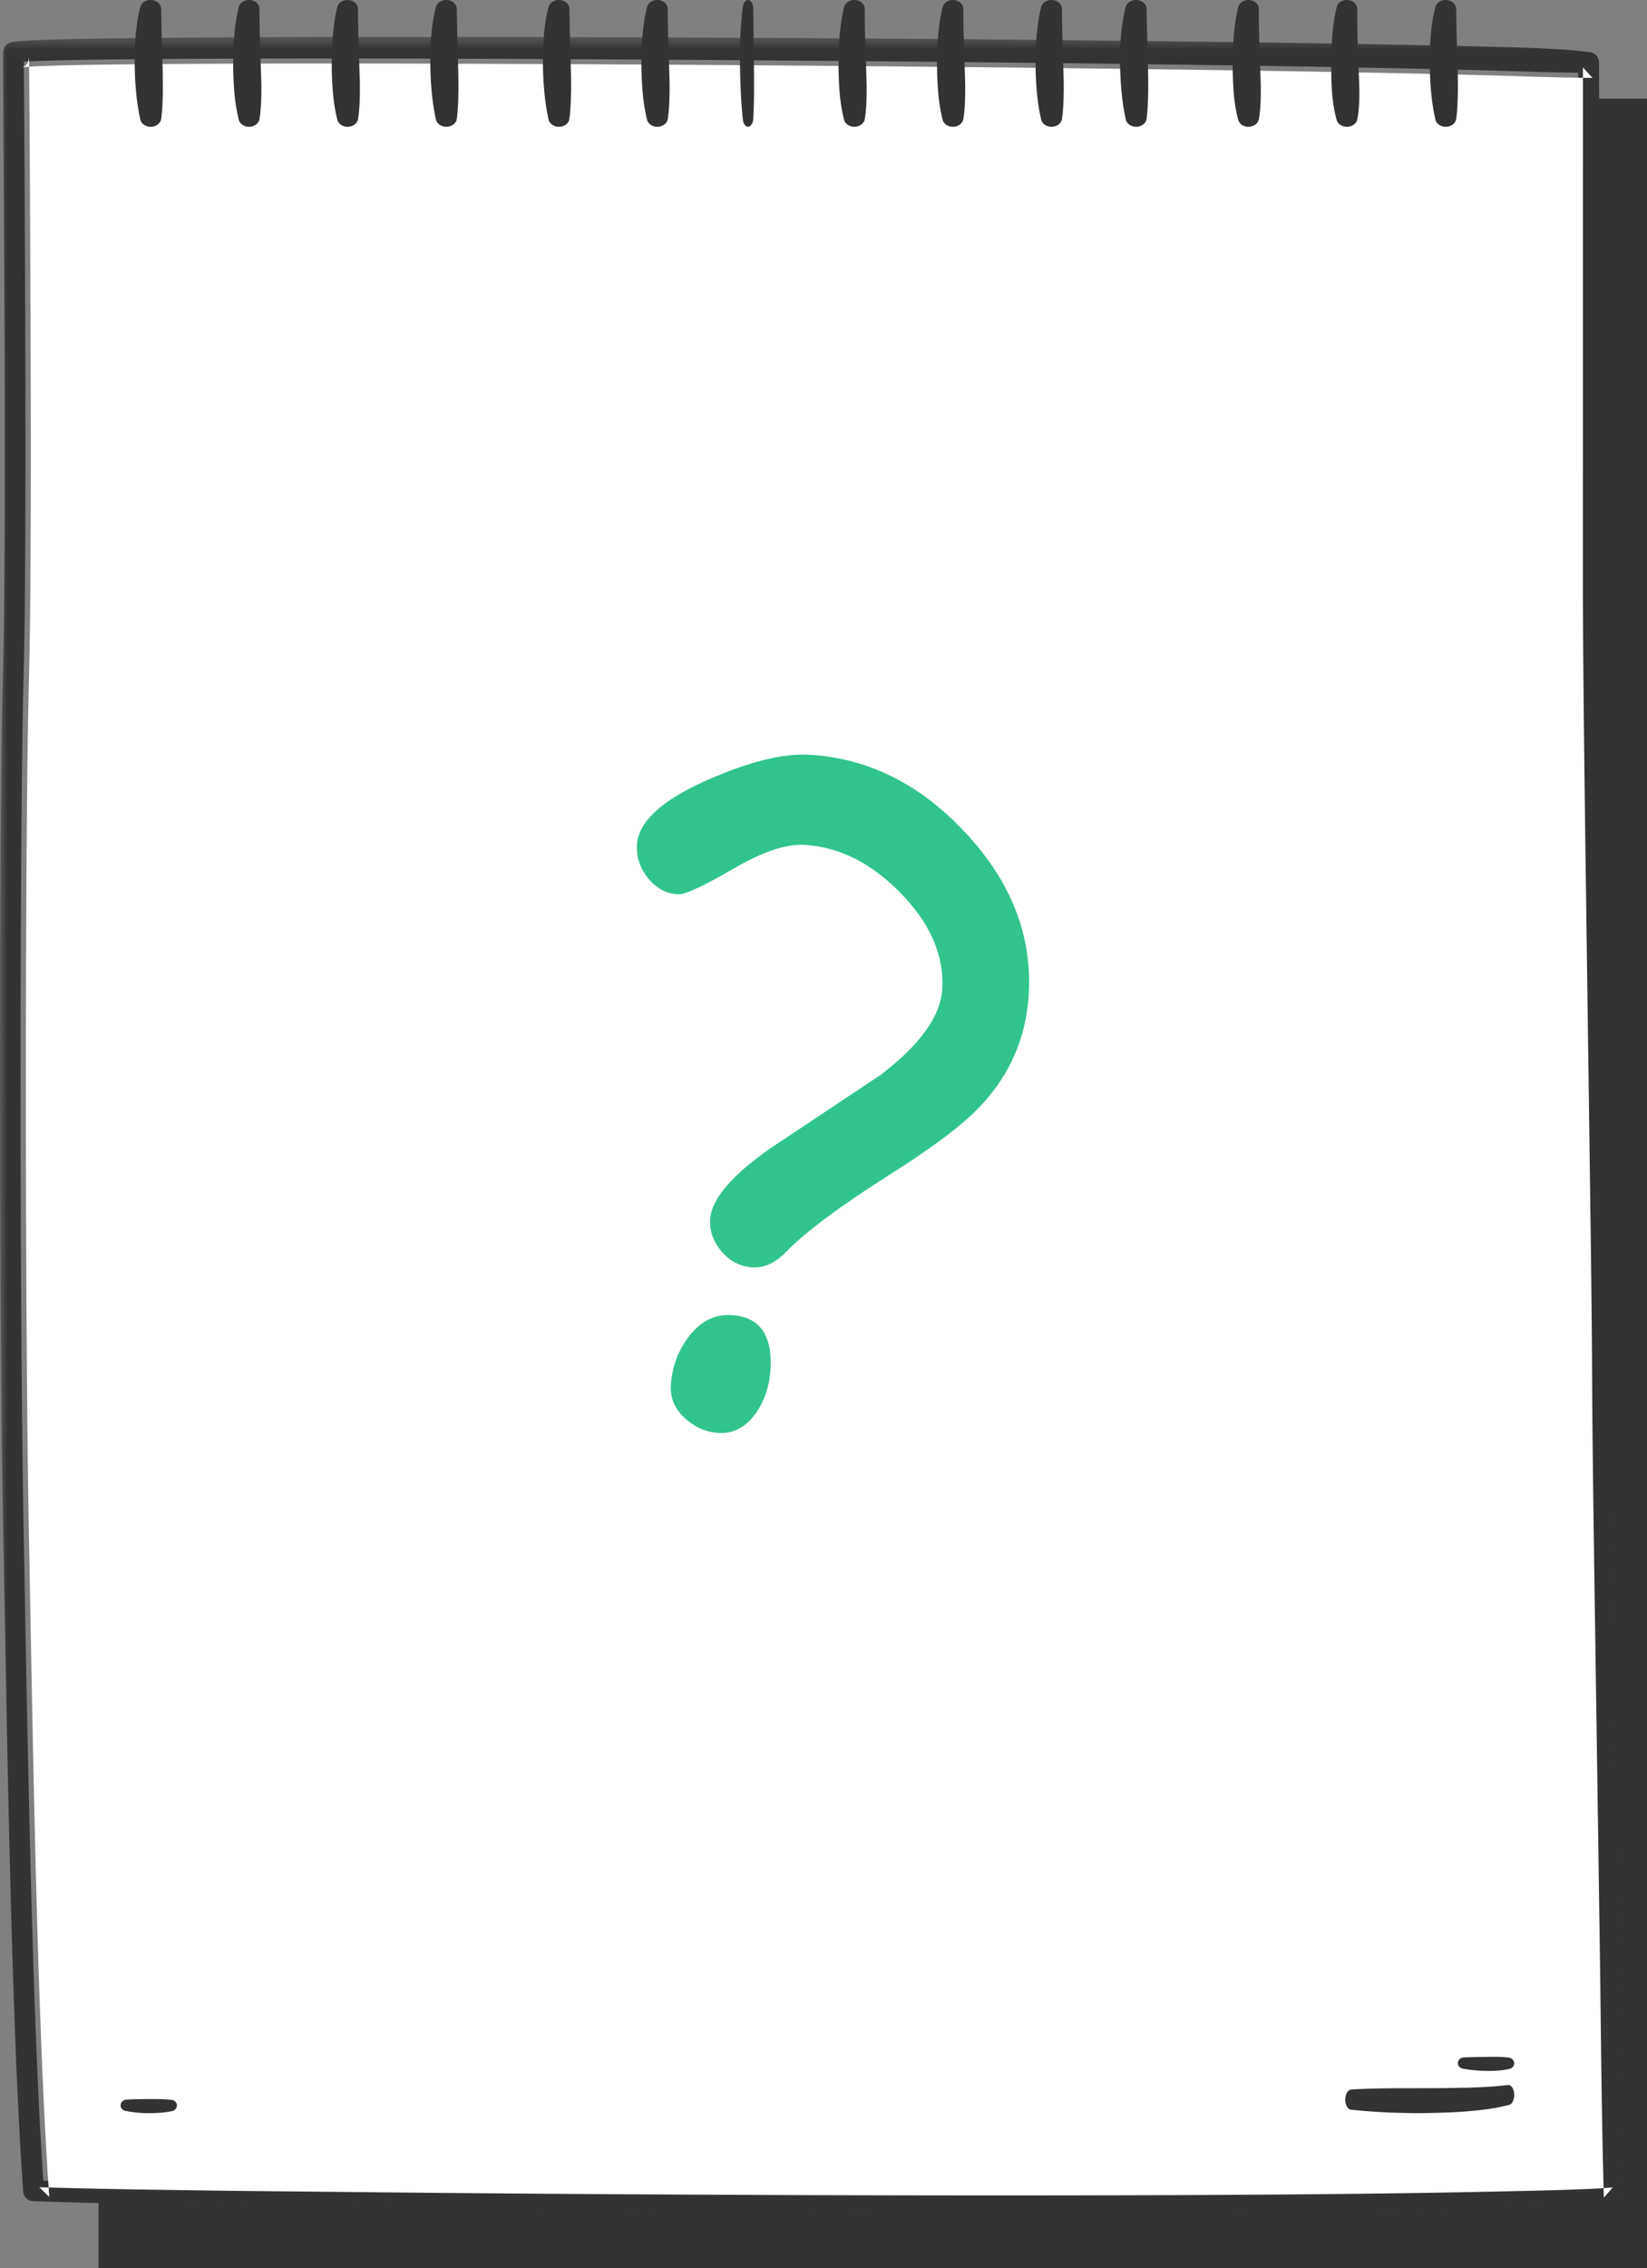 <svg width="117" height="161" viewBox="0 0 117 161" fill="none" xmlns="http://www.w3.org/2000/svg"><rect x="0" y="0" width="117" height="161" fill="#808080" stroke="none"/><path fill="#333" d="M7 7h110v154H7z"/><mask id="a" style="mask-type:luminance" maskUnits="userSpaceOnUse" x="0" y="2" width="116" height="155"><path d="M0 2.54h115.134V157H0V2.54Z" fill="#fff"/></mask><g mask="url(#a)"><path d="M1.68 3.644c.016.539.01.874.016 1.282l.009 1.187.016 2.372.03 4.744.043 9.49c.018 6.325.033 12.651-.02 18.981-.01 1.583-.03 3.168-.063 4.753-.03 1.593-.08 3.157-.101 4.74a943.07 943.07 0 0 0-.1 9.479 2498.41 2498.41 0 0 0-.047 18.968c.007 6.324.029 12.647.085 18.969.029 3.161.065 6.321.122 9.478l.176 9.487c.12 6.323.252 12.643.435 18.961.091 3.159.2 6.316.33 9.472.135 3.155.289 6.309.513 9.45l-.713-.686c4.65.138 9.317.195 13.98.257l13.992.14c9.329.084 18.658.137 27.987.166 9.33.026 18.66.028 27.987-.02 4.663-.027 9.326-.064 13.987-.135 2.33-.036 4.66-.082 6.987-.135 1.163-.027 2.326-.05 3.484-.087l1.732-.065c.57-.028 1.156-.056 1.684-.113l-.632.732c-.181-6.283-.207-12.581-.306-18.873l-.277-18.883c-.09-6.296-.194-12.586-.245-18.892-.018-6.29-.124-12.582-.205-18.878l-.261-18.884c-.082-6.296-.168-12.59-.198-18.893l.003-37.774.688.739a189.43 189.43 0 0 1-3.471-.065l-3.488-.105a992.448 992.448 0 0 0-6.989-.166c-4.66-.094-9.322-.168-13.984-.233-9.326-.13-18.652-.225-27.978-.298-9.327-.074-18.653-.128-27.98-.148-4.663-.009-9.326-.01-13.987.01-2.331.009-4.661.024-6.99.05a404.1 404.1 0 0 0-3.49.06c-.58.013-1.16.029-1.736.051-.288.01-.575.024-.858.04-.141.01-.28.019-.413.03l-.185.02-.058.01c-.004 0-.003 0 .023-.007.016-.006.026-.006.09-.038-.02-.02.368-.068.375-.74Zm-1.467.205c.004-.691.414-.752.407-.778.081-.042.108-.047.142-.06A1.12 1.12 0 0 1 .89 2.98c.064-.015.11-.02.157-.027.09-.012.172-.022.25-.029.158-.015.31-.024.46-.034.3-.019.595-.032.89-.043.588-.024 1.174-.041 1.758-.057 1.171-.028 2.339-.049 3.506-.065a888.19 888.19 0 0 1 7.002-.068c4.666-.03 9.332-.04 13.996-.04 9.33-.002 18.66.031 27.99.086 9.33.058 18.659.135 27.988.25 4.666.057 9.33.123 13.996.21 2.333.043 4.666.092 7.001.152 2.337.072 4.665.096 7.02.382l.024.002c.38.04.662.364.664.736l.105 37.769c.034 6.288.126 12.583.214 18.876l.281 18.883c.087 6.295.199 12.592.224 18.892.057 6.284.167 12.584.263 18.875l.298 18.884.131 9.445c.017 1.574.031 3.148.027 4.724l-.01 2.363c-.016.79-.023 1.578-.045 2.366v.004a.758.758 0 0 1-.632.728c-.627.106-1.207.151-1.801.204-.588.051-1.175.087-1.762.12-1.17.066-2.34.117-3.508.154a381.51 381.51 0 0 1-7.008.144c-4.67.065-9.338.096-14.005.116-9.334.036-18.666.019-28-.019a4665.72 4665.72 0 0 1-27.996-.205c-4.667-.05-9.333-.116-14-.19-4.667-.082-9.33-.158-14.007-.317a.743.743 0 0 1-.713-.687c-.225-3.166-.377-6.33-.51-9.495a753.154 753.154 0 0 1-.323-9.492C.636 130.25.512 123.925.394 117.6l-.177-9.485c-.058-3.166-.094-6.33-.125-9.493-.057-6.328-.08-12.654-.09-18.98-.007-6.326.002-12.653.041-18.98.02-3.164.047-6.327.1-9.494.018-1.579.069-3.178.098-4.746.032-1.575.052-3.155.063-4.734.05-6.318.034-12.642.014-18.966L.213 3.85Z" fill="#333"/></g><path d="M2.057 4c.016.54.011.875.016 1.283l.01 1.188.016 2.375.03 4.748.042 9.497c.019 6.332.033 12.663-.019 19-.011 1.584-.03 3.169-.063 4.755-.031 1.595-.081 3.16-.102 4.745-.052 3.16-.08 6.323-.1 9.487-.04 6.327-.052 12.656-.046 18.984.007 6.33.029 12.659.085 18.986.029 3.164.064 6.327.122 9.487l.176 9.495c.12 6.328.251 12.655.434 18.978.091 3.162.2 6.322.33 9.48.135 3.158.29 6.314.513 9.459l-.713-.687h.001c4.647.138 9.313.195 13.975.257l13.986.14c9.325.084 18.651.137 27.977.166 9.326.026 18.652.029 27.977-.02 4.661-.026 9.323-.064 13.982-.135 2.329-.036 4.657-.082 6.984-.135 1.163-.027 2.325-.05 3.483-.087l1.731-.065c.57-.028 1.155-.056 1.683-.113l-.631.732c-.181-6.288-.208-12.592-.306-18.889l-.277-18.9c-.09-6.301-.194-12.597-.245-18.908-.018-6.296-.124-12.593-.205-18.894l-.261-18.901c-.082-6.302-.168-12.6-.197-18.91l.003-37.807.687.74a203.65 203.65 0 0 1-3.47-.065l-3.487-.106a990.278 990.278 0 0 0-6.986-.166c-4.658-.094-9.318-.168-13.979-.233-9.322-.13-18.645-.225-27.968-.298-9.323-.074-18.646-.128-27.969-.148-4.661-.009-9.323-.01-13.982.01-2.33.009-4.66.024-6.987.05a404.13 404.13 0 0 0-3.49.059c-.58.014-1.16.03-1.735.052-.288.01-.575.024-.857.04-.142.01-.28.019-.414.03l-.184.02-.058.01c-.004 0-.003 0 .022-.007.017-.006.027-.006.092-.038-.022-.02.367-.068.374-.741Z" fill="#fff"/><path d="M53.472 89.964c-.853-.05-1.583-.416-2.19-1.099-.605-.703-.883-1.471-.834-2.303.084-1.435 1.519-3.125 4.304-5.069l7.786-5.177c2.819-2.15 4.284-4.183 4.397-6.096.142-2.412-.86-4.704-3.008-6.876-2.068-2.104-4.328-3.228-6.783-3.372-1.31-.077-3.013.5-5.11 1.734-2.096 1.212-3.383 1.805-3.861 1.776-.853-.05-1.57-.436-2.154-1.16-.563-.72-.82-1.508-.77-2.36.097-1.644 1.784-3.183 5.061-4.618 2.935-1.288 5.339-1.878 7.21-1.767 4.18.245 7.88 2.1 11.1 5.567 3.218 3.465 4.705 7.278 4.46 11.437-.178 3.037-1.314 5.673-3.407 7.908-1.248 1.346-3.518 3.049-6.811 5.109-3.318 2.121-5.643 3.863-6.975 5.225-.778.81-1.583 1.19-2.415 1.141Zm-2.413 11.754c-.915-.054-1.728-.415-2.44-1.083-.693-.646-1.014-1.405-.962-2.279.076-1.29.487-2.434 1.235-3.433.838-1.12 1.86-1.644 3.066-1.573 1.997.117 2.923 1.403 2.779 3.857-.068 1.144-.399 2.158-.993 3.041-.73 1.042-1.624 1.532-2.685 1.47Z" fill="#31C48D"/><path d="m11.448.638.037 1.917.055 1.943c.024.65.029 1.302.027 1.956-.012.657-.03 1.314-.115 1.977-.046.35-.416.604-.83.565-.335-.03-.594-.247-.655-.514a16.4 16.4 0 0 1-.3-1.97 22.483 22.483 0 0 1-.098-1.99 20.48 20.48 0 0 1 .07-2.007c.06-.672.15-1.348.332-2.022.094-.341.494-.555.896-.477.341.067.575.323.58.608l.001.014Zm6.984.007c0 .633.007 1.274.027 1.918l.06 1.944c.02.65.054 1.301.047 1.957-.006.655-.027 1.313-.13 1.978-.055.352-.43.598-.84.553-.324-.036-.57-.243-.636-.499v-.003a12.776 12.776 0 0 1-.314-1.97 22.61 22.61 0 0 1-.079-1.991c0-.668.023-1.336.078-2.008.06-.673.146-1.348.319-2.024.087-.343.484-.56.884-.485.348.064.585.328.585.62l-.001.01Zm7.001 0c0 .633.007 1.274.027 1.918l.06 1.944c.019.65.053 1.301.046 1.957-.006.655-.026 1.313-.129 1.978-.054.352-.431.598-.842.553-.322-.036-.57-.243-.636-.499v-.003a12.774 12.774 0 0 1-.313-1.97 22.61 22.61 0 0 1-.079-1.991c0-.668.023-1.336.076-2.008.062-.673.148-1.348.321-2.024.087-.343.483-.56.885-.485.346.064.584.328.584.62v.01Zm7.014-.007.039 1.917.053 1.943c.024.65.03 1.302.028 1.956-.013.657-.03 1.314-.115 1.977-.045.35-.417.604-.828.565-.336-.03-.596-.247-.657-.514a16.39 16.39 0 0 1-.3-1.97 22.942 22.942 0 0 1-.098-1.99 20.48 20.48 0 0 1 .07-2.007c.06-.672.15-1.348.333-2.022.092-.341.493-.555.896-.477.341.067.573.323.58.608v.014Zm8 0 .039 1.917.053 1.943c.024.65.03 1.302.028 1.956-.013.657-.03 1.314-.116 1.977-.044.35-.416.604-.827.565-.336-.03-.595-.247-.656-.514a16.634 16.634 0 0 1-.3-1.97 22.514 22.514 0 0 1-.1-1.99c-.007-.665.013-1.334.07-2.007.061-.672.151-1.348.333-2.022.094-.341.495-.555.897-.477.341.067.573.323.58.608v.014Zm6.988.006c0 1.267.047 2.562.089 3.861.018.65.051 1.3.041 1.957-.008.655-.027 1.313-.126 1.978-.053.351-.428.6-.839.555-.325-.035-.575-.244-.639-.502V8.49a13.345 13.345 0 0 1-.311-1.97 22.164 22.164 0 0 1-.083-1.991c-.002-.666.02-1.336.075-2.008.063-.672.148-1.347.323-2.024.088-.342.485-.558.886-.483.348.065.584.329.584.62v.01ZM53.51.633l.049 3.859c.006.65.011 1.302.006 1.955a38.995 38.995 0 0 1-.052 1.977c-.02.35-.203.607-.41.573-.172-.028-.305-.247-.334-.522a34.909 34.909 0 0 1-.145-1.97 47.488 47.488 0 0 1-.056-1.989 40.13 40.13 0 0 1 .033-2.007c.029-.672.076-1.347.17-2.021.048-.341.25-.552.452-.47.17.068.284.322.288.604v.011Zm7.92.014c-.002.633.005 1.273.025 1.918.014.645.036 1.293.062 1.944.017.65.053 1.301.05 1.957-.005.655-.026 1.314-.132 1.979-.057.351-.436.597-.845.549-.32-.038-.565-.241-.631-.495v-.003a11.973 11.973 0 0 1-.317-1.97 25.256 25.256 0 0 1-.075-1.992c.002-.668.024-1.336.079-2.008.062-.673.146-1.348.316-2.025.087-.342.482-.56.882-.487.35.064.587.33.586.623v.01Zm7.003-.002c0 .633.006 1.274.026 1.918l.06 1.944c.02.65.054 1.301.047 1.957-.006.655-.026 1.313-.13 1.978-.053.352-.431.598-.841.553-.323-.036-.57-.243-.636-.499v-.003a12.619 12.619 0 0 1-.313-1.97 22.61 22.61 0 0 1-.079-1.991 24.1 24.1 0 0 1 .077-2.008c.061-.673.147-1.348.32-2.024.087-.343.483-.56.883-.485.349.064.586.328.586.62v.01Zm7.005-.002c.004 1.266.05 2.56.09 3.86.018.65.048 1.3.037 1.956-.008.655-.028 1.313-.123 1.978-.05.351-.424.602-.836.558-.327-.035-.58-.244-.643-.505v-.002a14.176 14.176 0 0 1-.308-1.97 22.159 22.159 0 0 1-.088-1.99 22.98 22.98 0 0 1 .076-2.009c.06-.67.148-1.346.323-2.022.09-.342.489-.558.89-.482.346.066.581.328.582.618v.01ZM81.45.637l.041 1.916.053 1.942c.02.65.026 1.302.022 1.956-.011.656-.03 1.314-.112 1.977-.043.35-.412.605-.824.568-.338-.03-.602-.248-.66-.518a16.874 16.874 0 0 1-.298-1.97 22.89 22.89 0 0 1-.103-1.988c-.007-.666.008-1.335.068-2.007.06-.672.151-1.348.336-2.022.093-.341.496-.554.899-.474.34.068.573.322.577.606v.014Zm7.977.011c-.004.633.003 1.274.022 1.919l.029.969.034.975c.017.65.055 1.301.055 1.957-.001.656-.025 1.314-.135 1.98-.06.35-.44.595-.85.546-.316-.04-.558-.242-.625-.493v-.003a11.4 11.4 0 0 1-.32-1.97 26.482 26.482 0 0 1-.07-1.994c.003-.666.024-1.334.08-2.007.06-.673.145-1.348.313-2.025.085-.342.48-.561.88-.488.35.063.59.33.587.624v.01ZM96.42.65c-.008.634 0 1.275.016 1.92.016.646.04 1.295.064 1.946.037 1.302.165 2.607-.076 3.939-.064.352-.448.592-.858.537-.31-.04-.545-.237-.615-.483v-.003c-.367-1.302-.374-2.632-.384-3.966a24.81 24.81 0 0 1 .08-2.01c.057-.672.143-1.348.309-2.025.083-.343.475-.563.875-.492.352.064.592.33.588.627v.01Zm7.024-.01c.008.633.017 1.273.036 1.917l.055 1.943c.024.65.035 1.302.031 1.955-.013.657-.028 1.315-.118 1.978-.047.35-.419.603-.831.563-.333-.033-.589-.246-.651-.51v-.002a15.69 15.69 0 0 1-.304-1.97 22.36 22.36 0 0 1-.093-1.99 21.13 21.13 0 0 1 .07-2.008c.061-.672.151-1.348.331-2.022.092-.342.491-.556.893-.478.343.066.578.326.581.613v.01Zm3.767 148.775c-.948.247-1.888.361-2.827.442-.94.089-1.878.11-2.814.132-.937.028-1.873-.003-2.808-.029a44.886 44.886 0 0 1-2.798-.208h-.004c-.23-.024-.407-.363-.392-.755.013-.367.19-.651.4-.668.941-.07 1.87-.077 2.804-.096l2.792-.005c.93.001 1.859-.021 2.786-.037.926-.032 1.853-.07 2.759-.189h.006c.232-.031.433.263.451.654.016.373-.141.702-.355.759Zm.029-2.561a5.118 5.118 0 0 1-.829.126 8.871 8.871 0 0 1-.832.018 9.565 9.565 0 0 1-1.666-.156c-.234-.047-.386-.259-.337-.477a.426.426 0 0 1 .406-.32h.006a60.22 60.22 0 0 1 1.591-.038c.267-.003.533-.011.799-.004a7.1 7.1 0 0 1 .799.054l.013.002c.239.03.406.237.373.459a.42.42 0 0 1-.323.336Zm-95.013 2.999c-.28.058-.551.095-.828.117a9.57 9.57 0 0 1-.83.03 8.35 8.35 0 0 1-1.664-.16c-.234-.05-.38-.268-.327-.485a.43.43 0 0 1 .395-.314h.007c.53-.033 1.058-.035 1.589-.04.265-.002.53 0 .797.006.266.005.538.022.799.047l.011.001c.24.022.414.221.389.443a.42.42 0 0 1-.338.355Z" fill="#333"/></svg>
